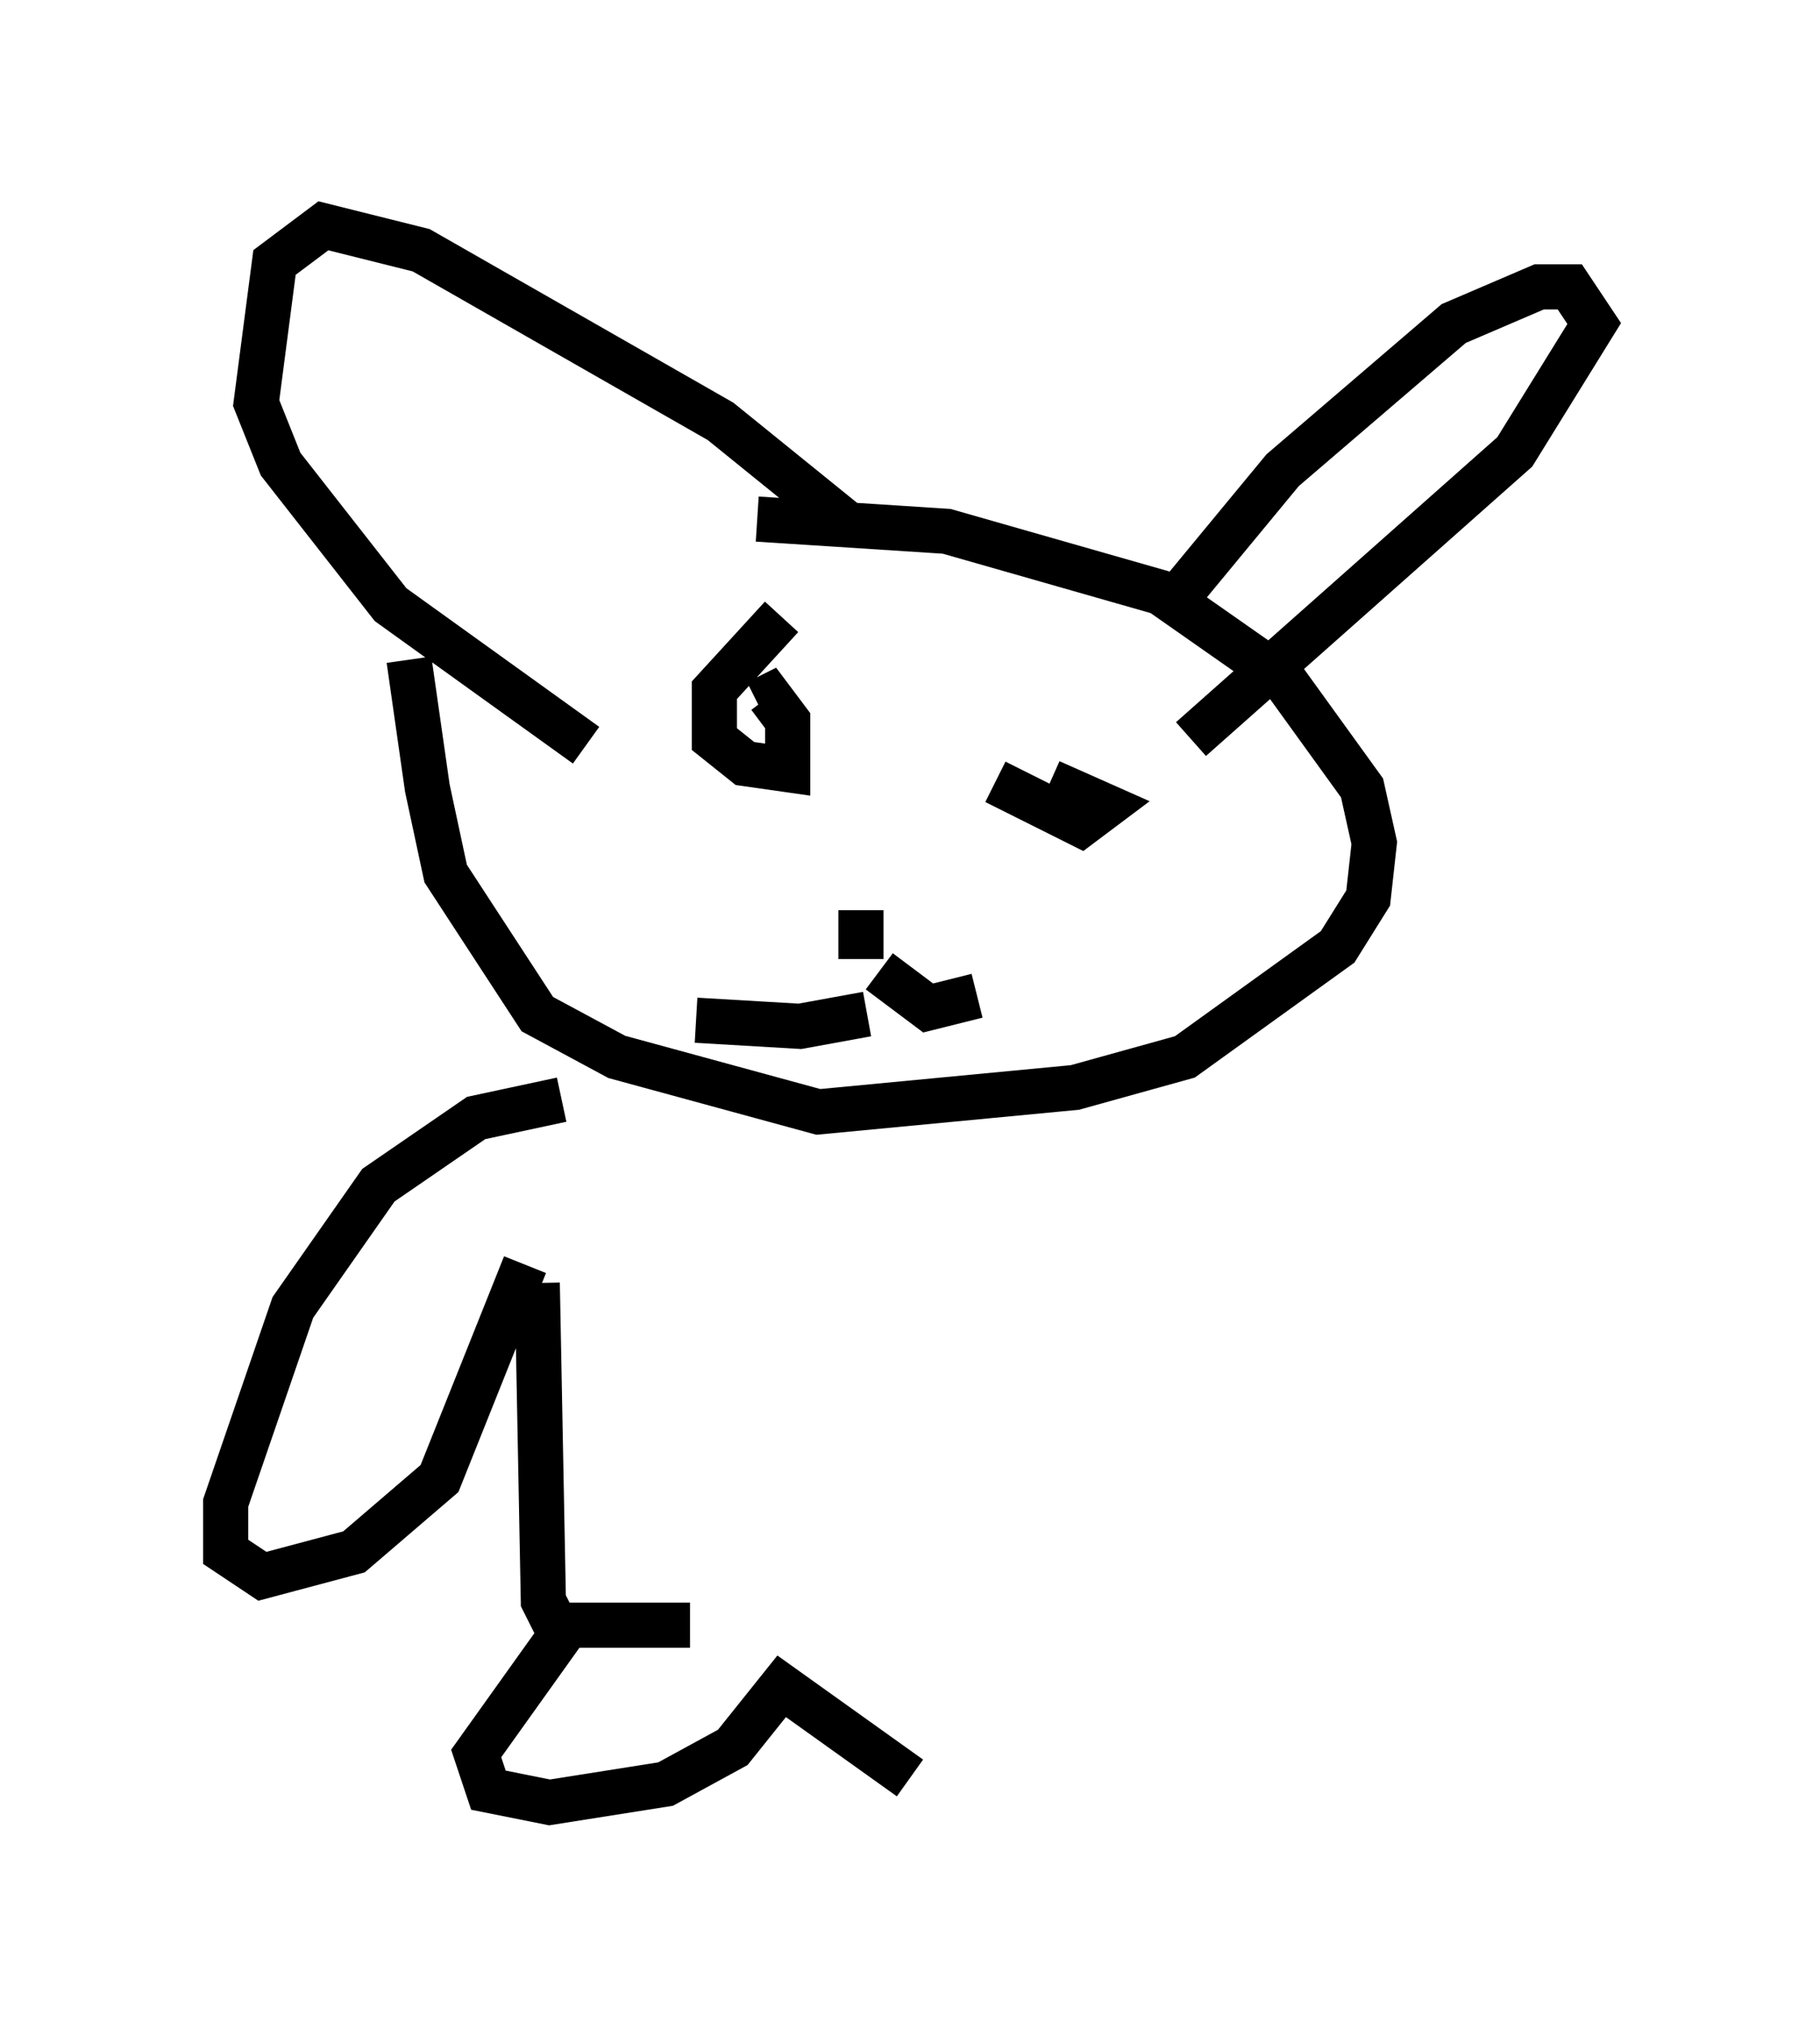 <?xml version="1.0" encoding="utf-8" ?>
<svg baseProfile="full" height="44.912" version="1.1" width="40.311" xmlns="http://www.w3.org/2000/svg" xmlns:ev="http://www.w3.org/2001/xml-events" xmlns:xlink="http://www.w3.org/1999/xlink"><defs /><rect fill="white" height="44.912" width="40.311" x="0" y="0" /><path d="M9.736, 12.984 m-0.677, 1.624 l0.406, 2.842 0.406, 1.894 l2.03, 3.112 1.759, 0.947 l4.465, 1.218 5.683, -0.541 l2.436, -0.677 3.383, -2.436 l0.677, -1.083 0.135, -1.218 l-0.271, -1.218 -1.759, -2.436 l-2.706, -1.894 -4.736, -1.353 l-4.195, -0.271 m9.066, 2.03 l2.571, -3.112 3.789, -3.248 l1.894, -0.812 0.677, 0.0 l0.541, 0.812 -1.759, 2.842 l-7.172, 6.36 m-7.578, -4.736 l-2.842, -2.3 -6.631, -3.789 l-2.165, -0.541 -1.083, 0.812 l-0.406, 3.112 0.541, 1.353 l2.436, 3.112 4.33, 3.112 m4.33, -2.842 l-1.488, 1.624 0.0, 1.083 l0.677, 0.541 0.947, 0.135 l0.0, -1.083 -0.406, -0.541 l-0.271, 0.135 m5.277, 1.759 l1.894, 0.947 0.541, -0.406 l-1.218, -0.541 m-4.195, 2.842 l0.0, 1.083 m0.406, 0.271 l1.083, 0.812 1.083, -0.271 m-2.436, 0.406 l-1.488, 0.271 -2.3, -0.135 m-2.977, 1.759 l-1.894, 0.406 -2.165, 1.488 l-1.894, 2.706 -1.488, 4.33 l0.0, 1.083 0.812, 0.541 l2.03, -0.541 1.894, -1.624 l1.894, -4.736 m0.271, 0.406 l0.135, 7.036 0.271, 0.541 l2.977, 0.0 m-2.706, 0.0 l-2.03, 2.842 0.271, 0.812 l1.353, 0.271 2.571, -0.406 l1.488, -0.812 1.083, -1.353 l2.842, 2.03 " fill="none" stroke="black" stroke-width="1" /></svg>